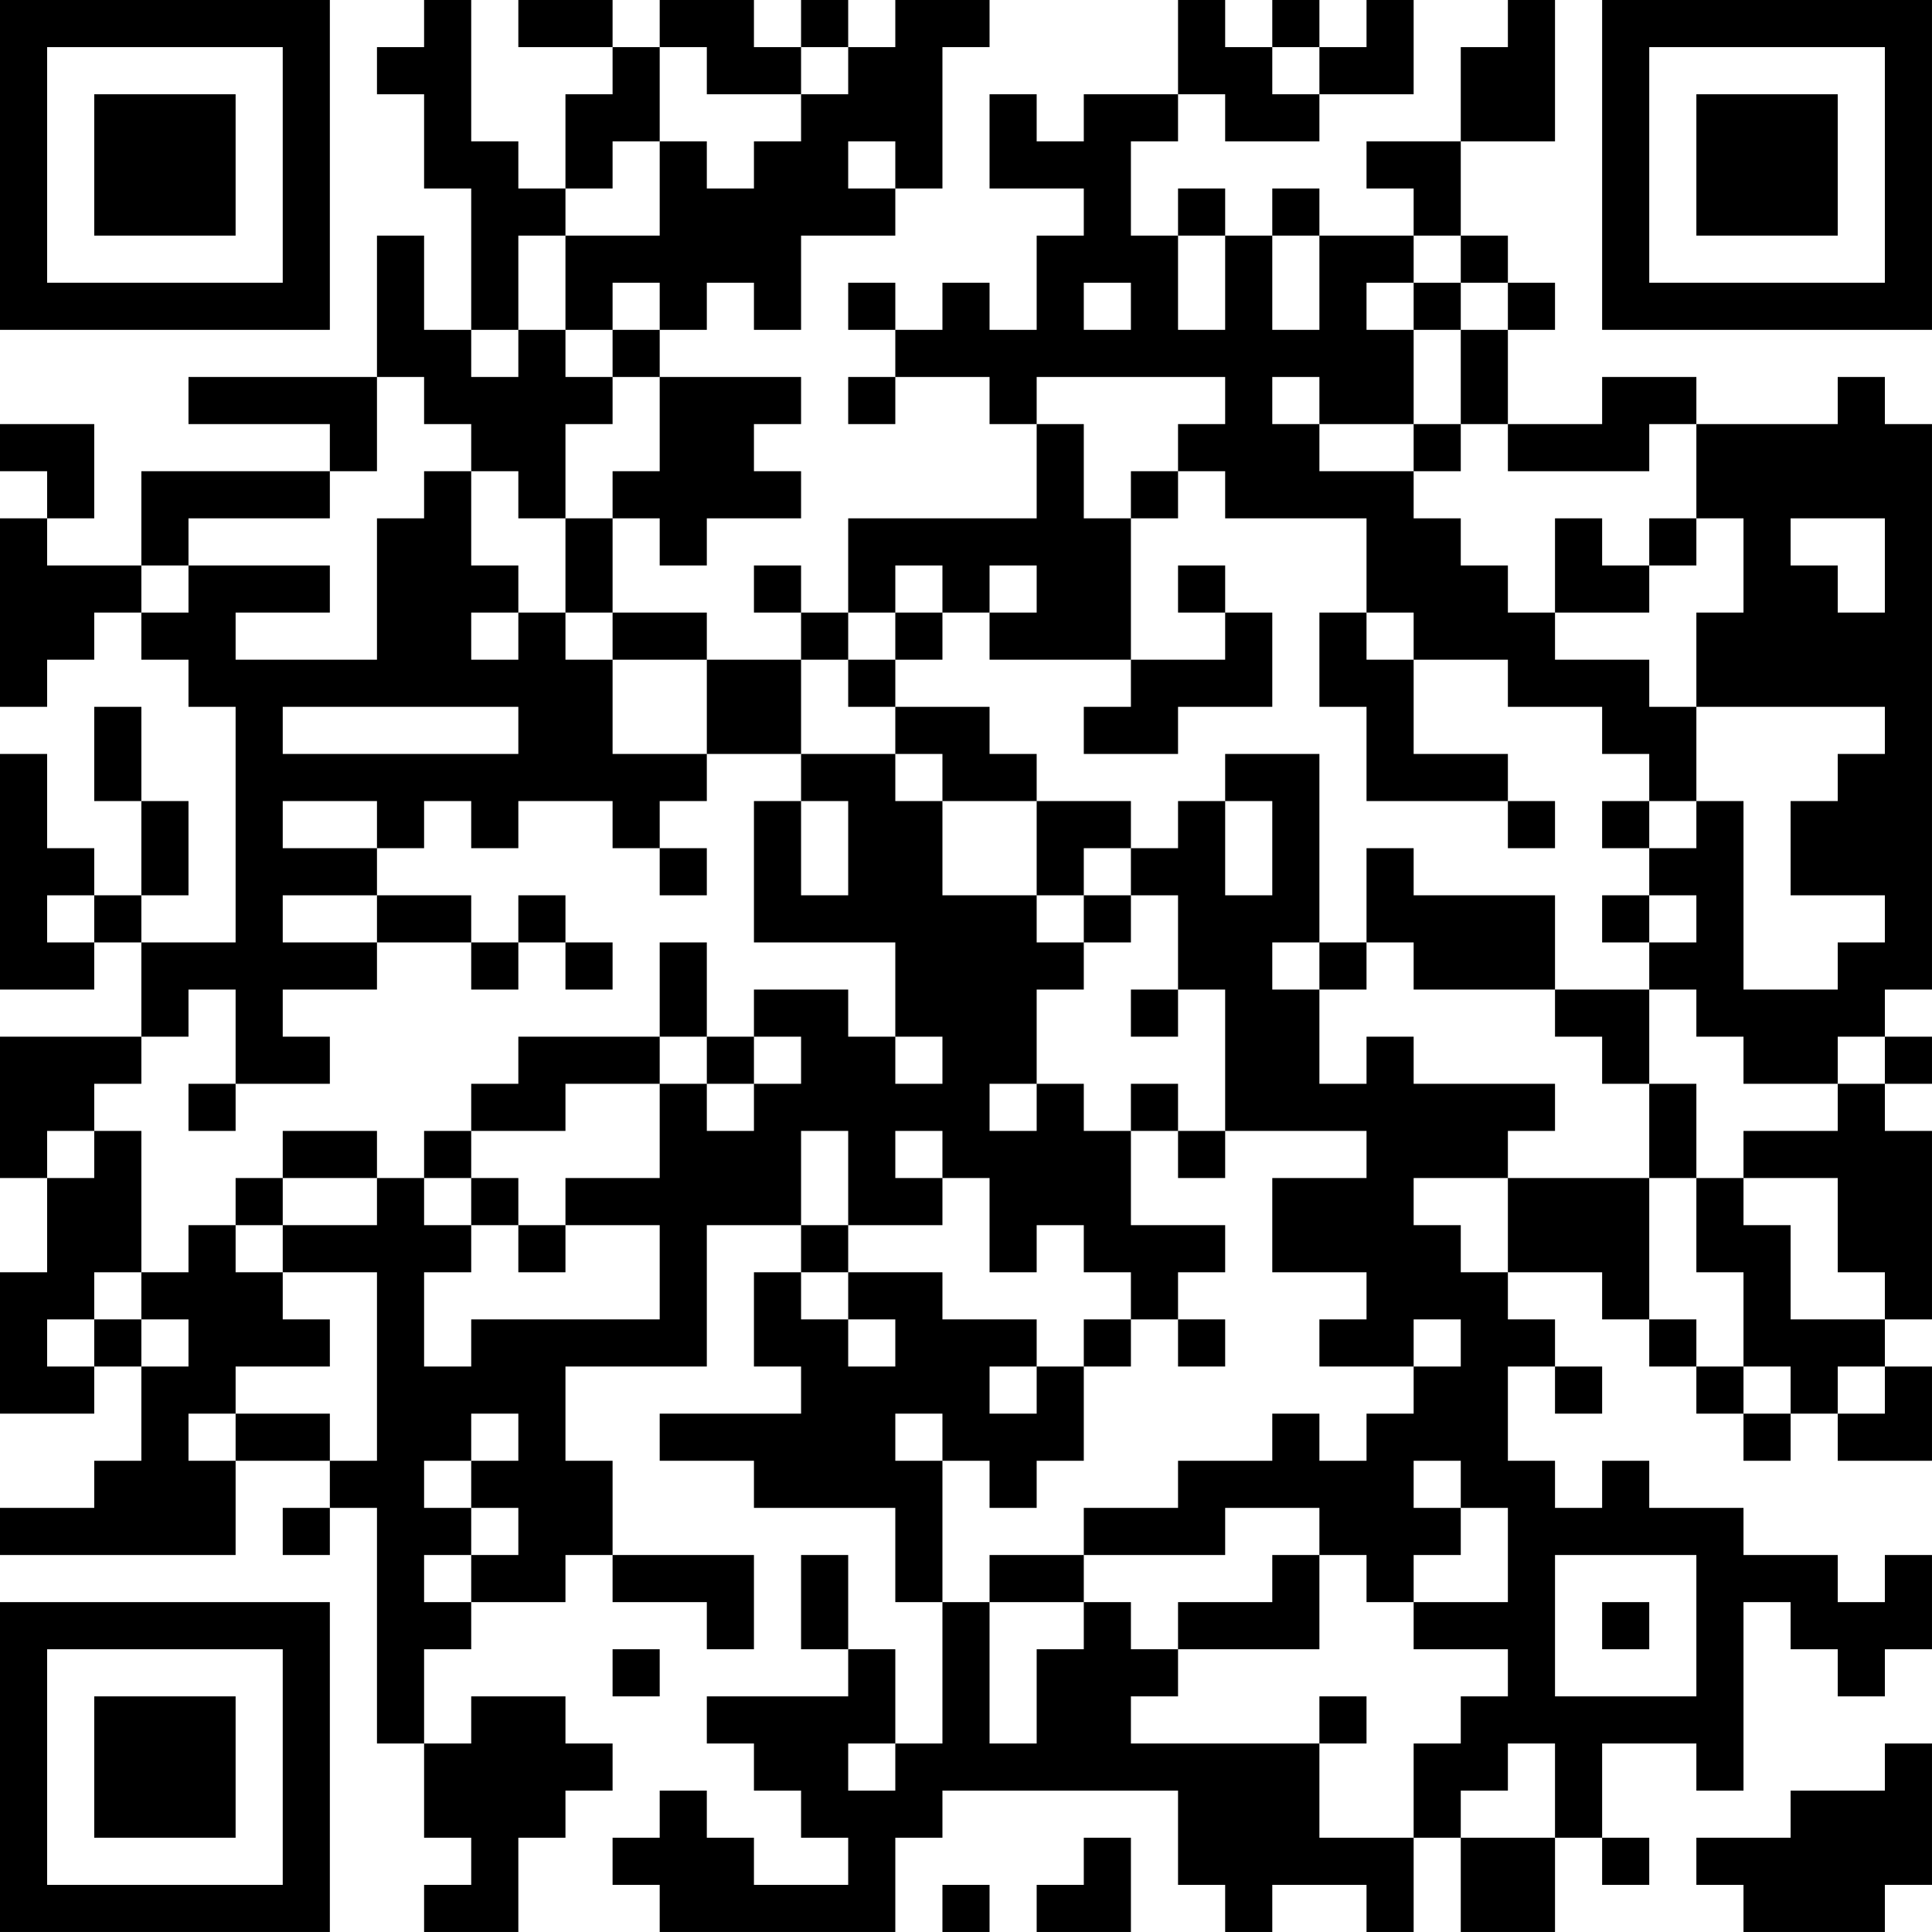 <?xml version="1.0" encoding="UTF-8"?>
<svg xmlns="http://www.w3.org/2000/svg" version="1.1" width="200" height="200" viewBox="0 0 200 200"><rect x="0" y="0" width="200" height="200" fill="#ffffff"/><g transform="scale(4.878)"><g transform="translate(0,0)"><path fill-rule="evenodd" d="M9 0L9 1L8 1L8 2L9 2L9 4L10 4L10 7L9 7L9 5L8 5L8 8L4 8L4 9L7 9L7 10L3 10L3 12L1 12L1 11L2 11L2 9L0 9L0 10L1 10L1 11L0 11L0 15L1 15L1 14L2 14L2 13L3 13L3 14L4 14L4 15L5 15L5 20L3 20L3 19L4 19L4 17L3 17L3 15L2 15L2 17L3 17L3 19L2 19L2 18L1 18L1 16L0 16L0 21L2 21L2 20L3 20L3 22L0 22L0 25L1 25L1 27L0 27L0 30L2 30L2 29L3 29L3 31L2 31L2 32L0 32L0 33L5 33L5 31L7 31L7 32L6 32L6 33L7 33L7 32L8 32L8 37L9 37L9 39L10 39L10 40L9 40L9 41L11 41L11 39L12 39L12 38L13 38L13 37L12 37L12 36L10 36L10 37L9 37L9 35L10 35L10 34L12 34L12 33L13 33L13 34L15 34L15 35L16 35L16 33L13 33L13 31L12 31L12 29L15 29L15 26L17 26L17 27L16 27L16 29L17 29L17 30L14 30L14 31L16 31L16 32L19 32L19 34L20 34L20 37L19 37L19 35L18 35L18 33L17 33L17 35L18 35L18 36L15 36L15 37L16 37L16 38L17 38L17 39L18 39L18 40L16 40L16 39L15 39L15 38L14 38L14 39L13 39L13 40L14 40L14 41L19 41L19 39L20 39L20 38L25 38L25 40L26 40L26 41L27 41L27 40L29 40L29 41L30 41L30 39L31 39L31 41L33 41L33 39L34 39L34 40L35 40L35 39L34 39L34 37L36 37L36 38L37 38L37 34L38 34L38 35L39 35L39 36L40 36L40 35L41 35L41 33L40 33L40 34L39 34L39 33L37 33L37 32L35 32L35 31L34 31L34 32L33 32L33 31L32 31L32 29L33 29L33 30L34 30L34 29L33 29L33 28L32 28L32 27L34 27L34 28L35 28L35 29L36 29L36 30L37 30L37 31L38 31L38 30L39 30L39 31L41 31L41 29L40 29L40 28L41 28L41 24L40 24L40 23L41 23L41 22L40 22L40 21L41 21L41 9L40 9L40 8L39 8L39 9L36 9L36 8L34 8L34 9L32 9L32 7L33 7L33 6L32 6L32 5L31 5L31 3L33 3L33 0L32 0L32 1L31 1L31 3L29 3L29 4L30 4L30 5L28 5L28 4L27 4L27 5L26 5L26 4L25 4L25 5L24 5L24 3L25 3L25 2L26 2L26 3L28 3L28 2L30 2L30 0L29 0L29 1L28 1L28 0L27 0L27 1L26 1L26 0L25 0L25 2L23 2L23 3L22 3L22 2L21 2L21 4L23 4L23 5L22 5L22 7L21 7L21 6L20 6L20 7L19 7L19 6L18 6L18 7L19 7L19 8L18 8L18 9L19 9L19 8L21 8L21 9L22 9L22 11L18 11L18 13L17 13L17 12L16 12L16 13L17 13L17 14L15 14L15 13L13 13L13 11L14 11L14 12L15 12L15 11L17 11L17 10L16 10L16 9L17 9L17 8L14 8L14 7L15 7L15 6L16 6L16 7L17 7L17 5L19 5L19 4L20 4L20 1L21 1L21 0L19 0L19 1L18 1L18 0L17 0L17 1L16 1L16 0L14 0L14 1L13 1L13 0L11 0L11 1L13 1L13 2L12 2L12 4L11 4L11 3L10 3L10 0ZM14 1L14 3L13 3L13 4L12 4L12 5L11 5L11 7L10 7L10 8L11 8L11 7L12 7L12 8L13 8L13 9L12 9L12 11L11 11L11 10L10 10L10 9L9 9L9 8L8 8L8 10L7 10L7 11L4 11L4 12L3 12L3 13L4 13L4 12L7 12L7 13L5 13L5 14L8 14L8 11L9 11L9 10L10 10L10 12L11 12L11 13L10 13L10 14L11 14L11 13L12 13L12 14L13 14L13 16L15 16L15 17L14 17L14 18L13 18L13 17L11 17L11 18L10 18L10 17L9 17L9 18L8 18L8 17L6 17L6 18L8 18L8 19L6 19L6 20L8 20L8 21L6 21L6 22L7 22L7 23L5 23L5 21L4 21L4 22L3 22L3 23L2 23L2 24L1 24L1 25L2 25L2 24L3 24L3 27L2 27L2 28L1 28L1 29L2 29L2 28L3 28L3 29L4 29L4 28L3 28L3 27L4 27L4 26L5 26L5 27L6 27L6 28L7 28L7 29L5 29L5 30L4 30L4 31L5 31L5 30L7 30L7 31L8 31L8 27L6 27L6 26L8 26L8 25L9 25L9 26L10 26L10 27L9 27L9 29L10 29L10 28L14 28L14 26L12 26L12 25L14 25L14 23L15 23L15 24L16 24L16 23L17 23L17 22L16 22L16 21L18 21L18 22L19 22L19 23L20 23L20 22L19 22L19 20L16 20L16 17L17 17L17 19L18 19L18 17L17 17L17 16L19 16L19 17L20 17L20 19L22 19L22 20L23 20L23 21L22 21L22 23L21 23L21 24L22 24L22 23L23 23L23 24L24 24L24 26L26 26L26 27L25 27L25 28L24 28L24 27L23 27L23 26L22 26L22 27L21 27L21 25L20 25L20 24L19 24L19 25L20 25L20 26L18 26L18 24L17 24L17 26L18 26L18 27L17 27L17 28L18 28L18 29L19 29L19 28L18 28L18 27L20 27L20 28L22 28L22 29L21 29L21 30L22 30L22 29L23 29L23 31L22 31L22 32L21 32L21 31L20 31L20 30L19 30L19 31L20 31L20 34L21 34L21 37L22 37L22 35L23 35L23 34L24 34L24 35L25 35L25 36L24 36L24 37L28 37L28 39L30 39L30 37L31 37L31 36L32 36L32 35L30 35L30 34L32 34L32 32L31 32L31 31L30 31L30 32L31 32L31 33L30 33L30 34L29 34L29 33L28 33L28 32L26 32L26 33L23 33L23 32L25 32L25 31L27 31L27 30L28 30L28 31L29 31L29 30L30 30L30 29L31 29L31 28L30 28L30 29L28 29L28 28L29 28L29 27L27 27L27 25L29 25L29 24L26 24L26 21L25 21L25 19L24 19L24 18L25 18L25 17L26 17L26 19L27 19L27 17L26 17L26 16L28 16L28 20L27 20L27 21L28 21L28 23L29 23L29 22L30 22L30 23L33 23L33 24L32 24L32 25L30 25L30 26L31 26L31 27L32 27L32 25L35 25L35 28L36 28L36 29L37 29L37 30L38 30L38 29L37 29L37 27L36 27L36 25L37 25L37 26L38 26L38 28L40 28L40 27L39 27L39 25L37 25L37 24L39 24L39 23L40 23L40 22L39 22L39 23L37 23L37 22L36 22L36 21L35 21L35 20L36 20L36 19L35 19L35 18L36 18L36 17L37 17L37 21L39 21L39 20L40 20L40 19L38 19L38 17L39 17L39 16L40 16L40 15L36 15L36 13L37 13L37 11L36 11L36 9L35 9L35 10L32 10L32 9L31 9L31 7L32 7L32 6L31 6L31 5L30 5L30 6L29 6L29 7L30 7L30 9L28 9L28 8L27 8L27 9L28 9L28 10L30 10L30 11L31 11L31 12L32 12L32 13L33 13L33 14L35 14L35 15L36 15L36 17L35 17L35 16L34 16L34 15L32 15L32 14L30 14L30 13L29 13L29 11L26 11L26 10L25 10L25 9L26 9L26 8L22 8L22 9L23 9L23 11L24 11L24 14L21 14L21 13L22 13L22 12L21 12L21 13L20 13L20 12L19 12L19 13L18 13L18 14L17 14L17 16L15 16L15 14L13 14L13 13L12 13L12 11L13 11L13 10L14 10L14 8L13 8L13 7L14 7L14 6L13 6L13 7L12 7L12 5L14 5L14 3L15 3L15 4L16 4L16 3L17 3L17 2L18 2L18 1L17 1L17 2L15 2L15 1ZM27 1L27 2L28 2L28 1ZM18 3L18 4L19 4L19 3ZM25 5L25 7L26 7L26 5ZM27 5L27 7L28 7L28 5ZM23 6L23 7L24 7L24 6ZM30 6L30 7L31 7L31 6ZM30 9L30 10L31 10L31 9ZM24 10L24 11L25 11L25 10ZM33 11L33 13L35 13L35 12L36 12L36 11L35 11L35 12L34 12L34 11ZM38 11L38 12L39 12L39 13L40 13L40 11ZM25 12L25 13L26 13L26 14L24 14L24 15L23 15L23 16L25 16L25 15L27 15L27 13L26 13L26 12ZM19 13L19 14L18 14L18 15L19 15L19 16L20 16L20 17L22 17L22 19L23 19L23 20L24 20L24 19L23 19L23 18L24 18L24 17L22 17L22 16L21 16L21 15L19 15L19 14L20 14L20 13ZM28 13L28 15L29 15L29 17L32 17L32 18L33 18L33 17L32 17L32 16L30 16L30 14L29 14L29 13ZM6 15L6 16L11 16L11 15ZM34 17L34 18L35 18L35 17ZM14 18L14 19L15 19L15 18ZM29 18L29 20L28 20L28 21L29 21L29 20L30 20L30 21L33 21L33 22L34 22L34 23L35 23L35 25L36 25L36 23L35 23L35 21L33 21L33 19L30 19L30 18ZM1 19L1 20L2 20L2 19ZM8 19L8 20L10 20L10 21L11 21L11 20L12 20L12 21L13 21L13 20L12 20L12 19L11 19L11 20L10 20L10 19ZM34 19L34 20L35 20L35 19ZM14 20L14 22L11 22L11 23L10 23L10 24L9 24L9 25L10 25L10 26L11 26L11 27L12 27L12 26L11 26L11 25L10 25L10 24L12 24L12 23L14 23L14 22L15 22L15 23L16 23L16 22L15 22L15 20ZM24 21L24 22L25 22L25 21ZM4 23L4 24L5 24L5 23ZM24 23L24 24L25 24L25 25L26 25L26 24L25 24L25 23ZM6 24L6 25L5 25L5 26L6 26L6 25L8 25L8 24ZM23 28L23 29L24 29L24 28ZM25 28L25 29L26 29L26 28ZM39 29L39 30L40 30L40 29ZM10 30L10 31L9 31L9 32L10 32L10 33L9 33L9 34L10 34L10 33L11 33L11 32L10 32L10 31L11 31L11 30ZM21 33L21 34L23 34L23 33ZM27 33L27 34L25 34L25 35L28 35L28 33ZM33 33L33 36L36 36L36 33ZM34 34L34 35L35 35L35 34ZM13 35L13 36L14 36L14 35ZM28 36L28 37L29 37L29 36ZM18 37L18 38L19 38L19 37ZM32 37L32 38L31 38L31 39L33 39L33 37ZM40 37L40 38L38 38L38 39L36 39L36 40L37 40L37 41L40 41L40 40L41 40L41 37ZM23 39L23 40L22 40L22 41L24 41L24 39ZM20 40L20 41L21 41L21 40ZM0 0L0 7L7 7L7 0ZM1 1L1 6L6 6L6 1ZM2 2L2 5L5 5L5 2ZM34 0L34 7L41 7L41 0ZM35 1L35 6L40 6L40 1ZM36 2L36 5L39 5L39 2ZM0 34L0 41L7 41L7 34ZM1 35L1 40L6 40L6 35ZM2 36L2 39L5 39L5 36Z" fill="#000000"/></g></g></svg>

